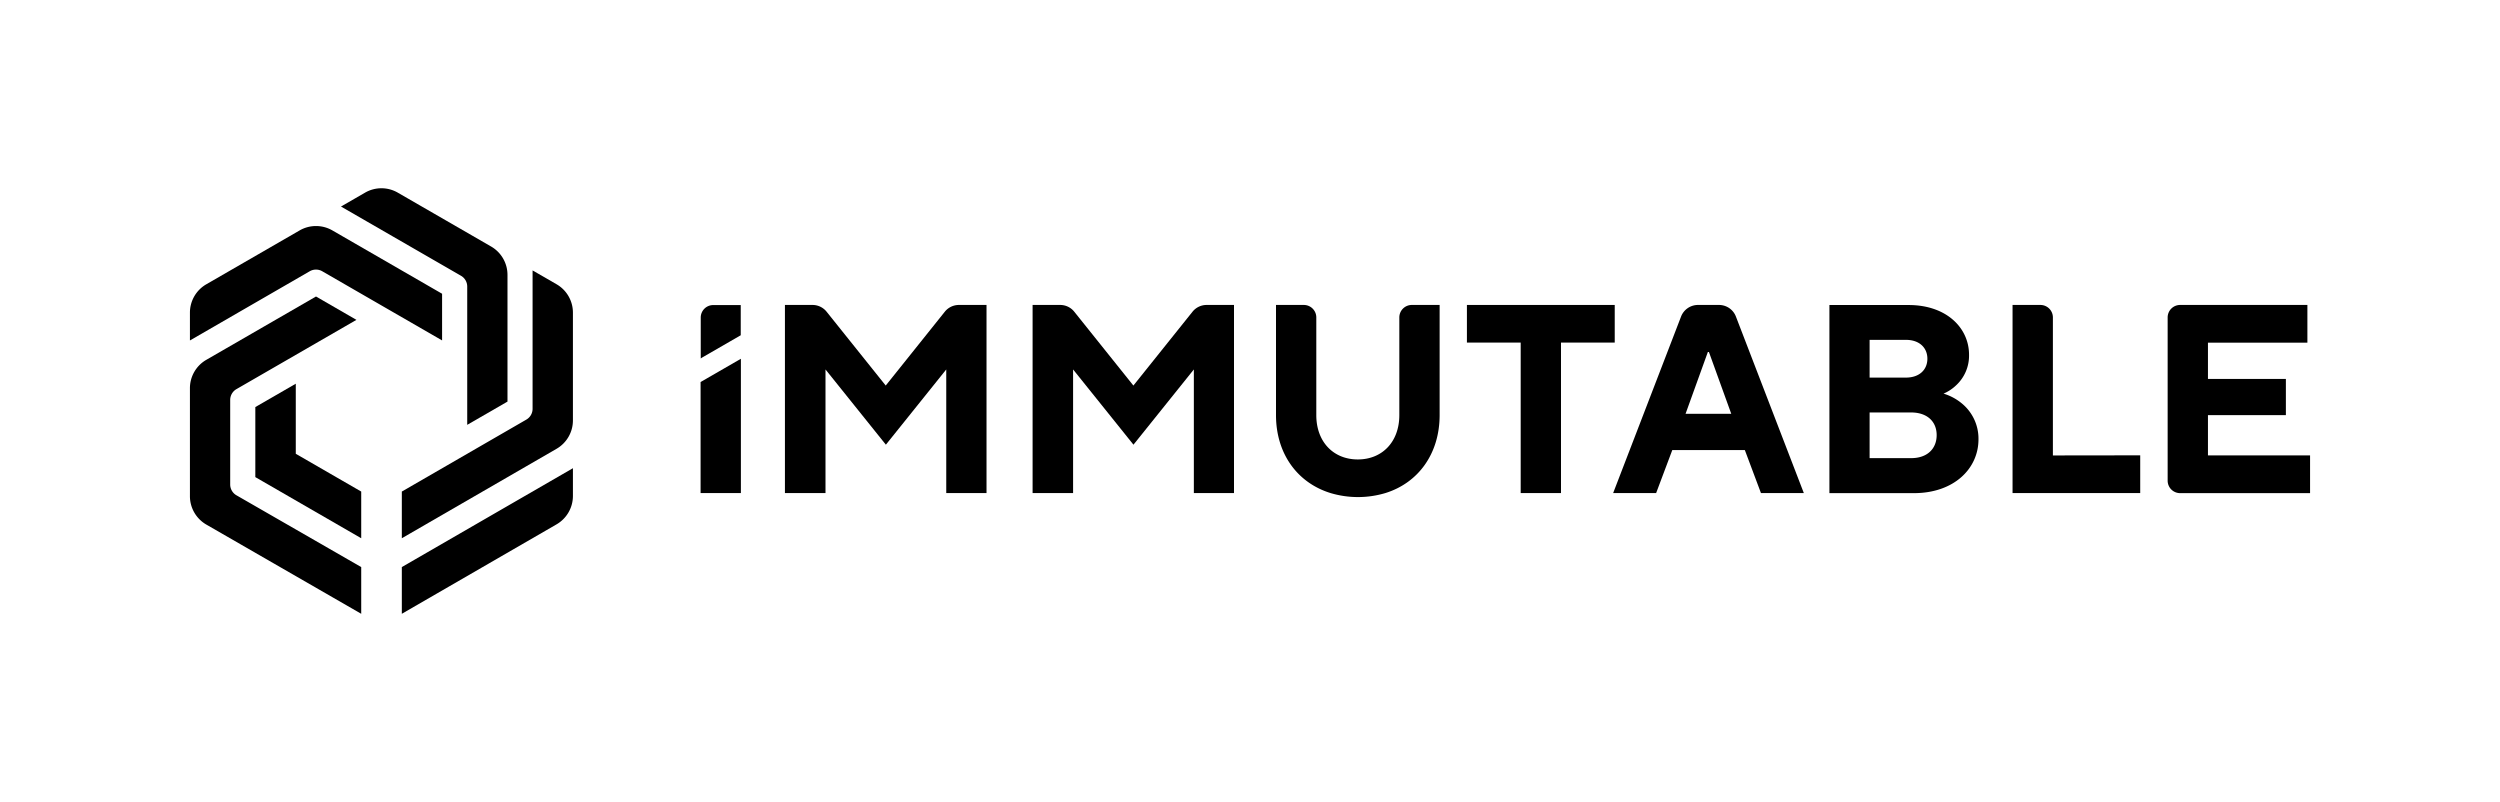 <svg xmlns="http://www.w3.org/2000/svg" viewBox="0 0 662.48 212.53"><title>black</title><path d="M208,80.81h7.31a4.77,4.77,0,0,1,3.74,1.8l15.66,19.56,15.65-19.56a4.79,4.79,0,0,1,3.75-1.8h7.31v49.85H250.75V97.9l-16,19.94-16-19.94v32.76H208Z"/><path d="M273.63,80.81h7.31a4.77,4.77,0,0,1,3.74,1.8l15.66,19.56L316,82.61a4.79,4.79,0,0,1,3.75-1.8H327v49.85H316.36V97.9l-16,19.94-16-19.94v32.76H273.63Z"/><path d="M381.49,110V80.81h-7.37a3.31,3.31,0,0,0-3.31,3.31V110c0,7.12-4.56,11.75-11,11.75s-11-4.63-11-11.75V84.12a3.31,3.31,0,0,0-3.31-3.31h-7.37V110c0,10.21,5.65,17.93,14.43,20.65a25.37,25.37,0,0,0,14.58,0C375.84,127.94,381.49,120.22,381.49,110Z"/><polygon points="427.89 90.78 427.89 80.81 388.72 80.81 388.72 90.78 402.97 90.78 402.97 130.66 413.65 130.66 413.65 90.78 427.89 90.78"/><path d="M445.47,83.88l-18,46.78h11.39l4.28-11.39h19.23l4.27,11.39H478L460,83.88a4.79,4.79,0,0,0-4.48-3.07H450A4.81,4.81,0,0,0,445.47,83.88Zm1.19,25.77,5.91-16.38h.28l5.92,16.38Z"/><path d="M524.28,116.42a12.06,12.06,0,0,0-4.63-9.69,13.67,13.67,0,0,0-4.63-2.42,11.23,11.23,0,0,0,3.34-2.21A10.68,10.68,0,0,0,521.78,94c0-7.12-6-13.17-16-13.17h-21v49.85h22.43C517.8,130.66,524.28,124.18,524.28,116.42ZM495.43,90.06h9.62c3.63,0,5.69,2.14,5.69,5s-2.06,5-5.69,5h-9.62Zm11,31.34h-11V109.3h11c4.27,0,6.77,2.42,6.77,6S510.74,121.4,506.47,121.4Z"/><path d="M544,120.69V84.12a3.31,3.31,0,0,0-3.31-3.31h-7.38v49.85h33.83v-10Z"/><path d="M577.71,80.81h33.73v10H585.09v9.61h20.65V110H585.09v10.68h27.06v10H577.71a3.31,3.31,0,0,1-3.3-3.31V84.12A3.31,3.31,0,0,1,577.71,80.81Z"/><path d="M186,94.78l10.29-5.94v-8H189a3.31,3.31,0,0,0-3.31,3.31V95Z"/><polygon points="186.04 101.01 185.65 101.24 185.65 130.66 196.33 130.66 196.33 95.07 186.04 101.01"/><path d="M151.82,82.85v28.57a8.69,8.69,0,0,1-4.34,7.51l-41,23.7V130.26l33-19.07a3.3,3.3,0,0,0,1.65-2.86V71.66l6.38,3.68A8.68,8.68,0,0,1,151.82,82.85Z"/><path d="M95.72,150.27v12.38L54.66,139a8.69,8.69,0,0,1-4.33-7.52V102.87a8.67,8.67,0,0,1,4.33-7.51L83.74,78.57l10.71,6.19L62.7,103.09A3.31,3.31,0,0,0,61,106v22.38a3.3,3.3,0,0,0,1.66,2.87Z"/><path d="M151.82,124.07v7.36a8.7,8.7,0,0,1-4.34,7.52l-41,23.7V150.27Z"/><path d="M117.15,77.84V90.21L85.39,71.88a3.32,3.32,0,0,0-3.31,0L50.33,90.22V82.85a8.67,8.67,0,0,1,4.33-7.51L79.4,61.06a8.68,8.68,0,0,1,8.68,0Z"/><polygon points="95.72 130.26 95.72 142.63 67.66 126.43 67.66 107.87 78.38 101.68 78.38 120.25 95.72 130.26"/><path d="M130.15,65.33a8.68,8.68,0,0,1,4.33,7.51v33.58l0,0-10.67,6.16V75.93a3.29,3.29,0,0,0-1.66-2.86L90.36,54.73l6.38-3.68a8.66,8.66,0,0,1,8.67,0Z"/></svg>